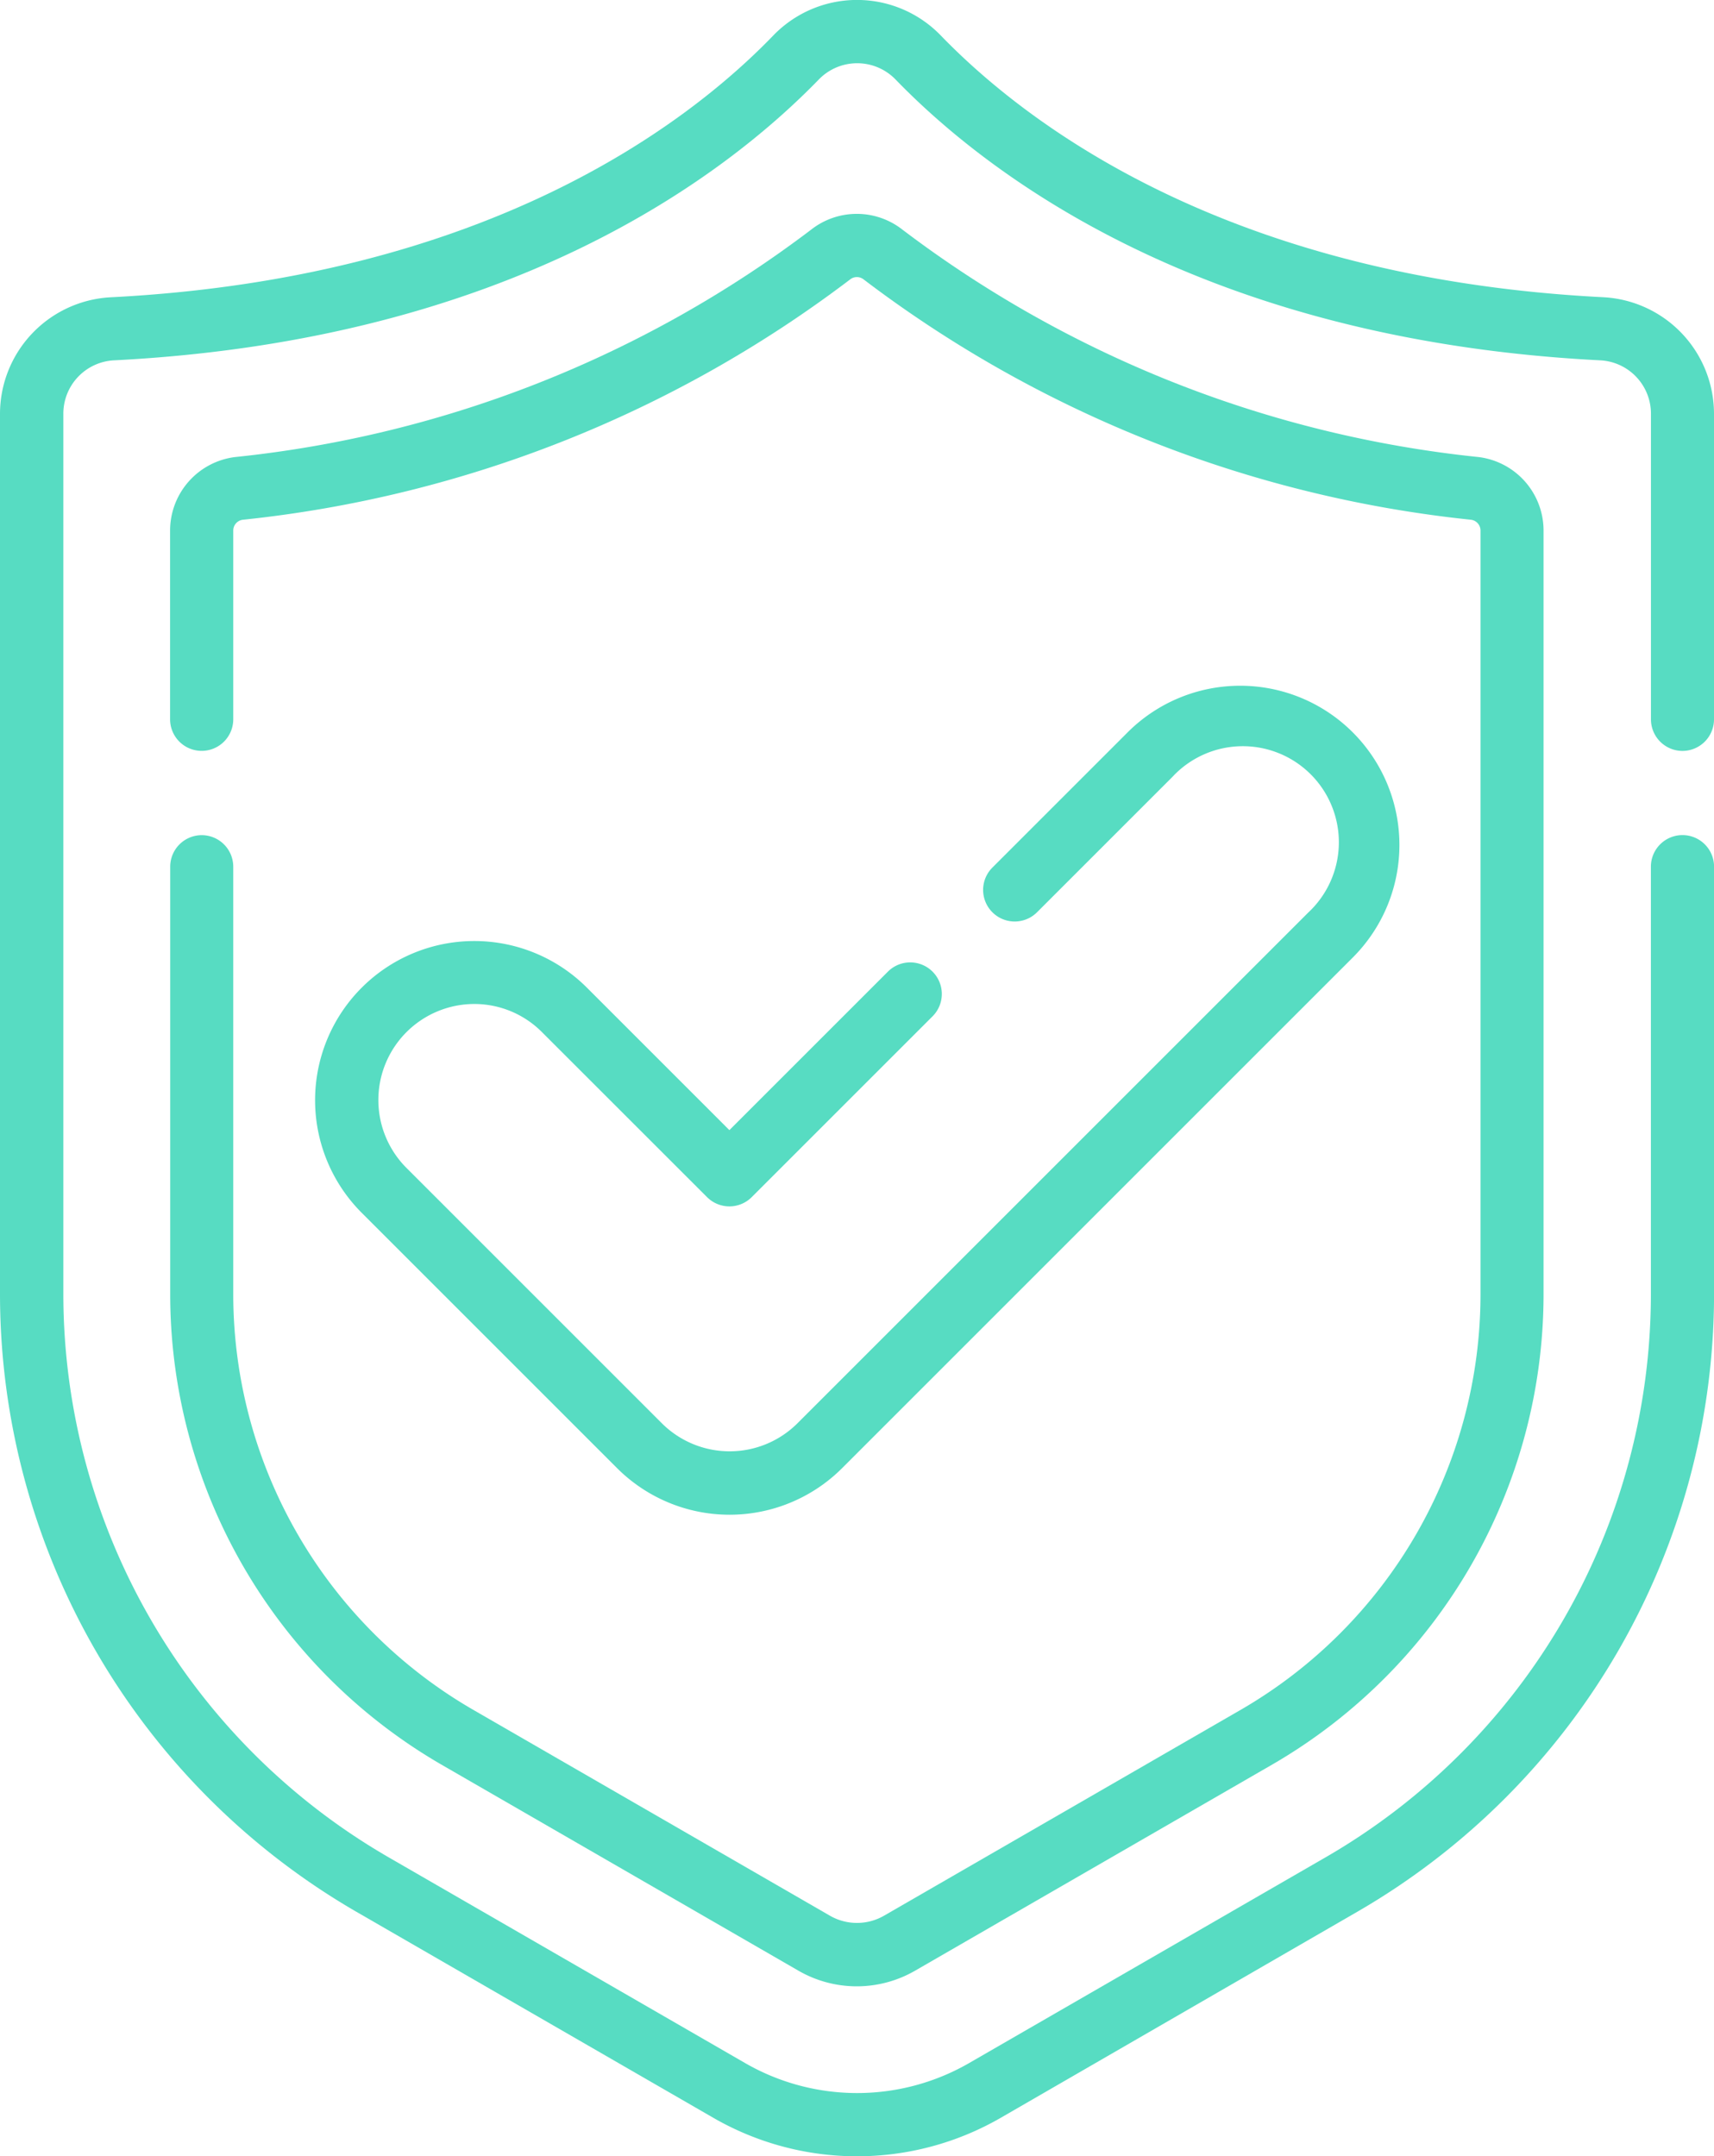 <svg xmlns="http://www.w3.org/2000/svg" width="28.871" height="36.325" viewBox="0 0 28.871 36.325">
  <g id="antivirus" transform="translate(-52.528)">
    <g id="Group_18174" data-name="Group 18174" transform="translate(52.528 0)">
      <path id="Path_47791" data-name="Path 47791" d="M80.867,12.65a.532.532,0,0,0,.532-.532V6.977a1.968,1.968,0,0,0-1.865-1.97c-6.311-.321-9.7-2.9-11.162-4.412a1.961,1.961,0,0,0-2.816,0C64.1,2.106,60.7,4.686,54.393,5.008a1.968,1.968,0,0,0-1.865,1.97V21.813a12.032,12.032,0,0,0,6,10.391l6.02,3.475a4.843,4.843,0,0,0,4.832,0L75.4,32.2a12.032,12.032,0,0,0,6-10.391V14.6a.532.532,0,1,0-1.064,0v7.212a10.965,10.965,0,0,1-5.467,9.469l-6.02,3.475a3.776,3.776,0,0,1-3.767,0l-6.02-3.475a10.965,10.965,0,0,1-5.467-9.469V6.977a.9.9,0,0,1,.855-.907c6.675-.34,10.3-3.112,11.874-4.735a.9.9,0,0,1,1.285,0c1.569,1.622,5.2,4.395,11.873,4.735a.9.9,0,0,1,.855.907v5.14A.532.532,0,0,0,80.867,12.65Z" transform="translate(-52.528 0)" fill="#57dcc2"/>
      <path id="Path_47792" data-name="Path 47792" d="M93.47,61.246a.532.532,0,0,0-.532.532V68.99A9.159,9.159,0,0,0,97.5,76.9l6.02,3.475a1.964,1.964,0,0,0,1.965,0l6.02-3.475a9.159,9.159,0,0,0,4.566-7.908V56.115a1.248,1.248,0,0,0-1.09-1.238,19.35,19.35,0,0,1-9.706-3.829,1.245,1.245,0,0,0-1.544,0,19.349,19.349,0,0,1-9.705,3.829,1.249,1.249,0,0,0-1.09,1.238v3.179a.532.532,0,1,0,1.064,0V56.115a.183.183,0,0,1,.159-.182,20.41,20.41,0,0,0,10.232-4.049.183.183,0,0,1,.227,0,20.41,20.41,0,0,0,10.233,4.049.183.183,0,0,1,.158.182V68.99a8.091,8.091,0,0,1-4.033,6.987l-6.02,3.475a.914.914,0,0,1-.9,0l-6.02-3.475A8.091,8.091,0,0,1,94,68.99V61.778A.532.532,0,0,0,93.47,61.246Z" transform="translate(-90.071 -47.177)" fill="#57dcc2"/>
      <path id="Path_47793" data-name="Path 47793" d="M129.951,168.146a1.607,1.607,0,0,1,1.144.474l2.781,2.78a.532.532,0,0,0,.752,0l3.046-3.046a.532.532,0,0,0-.752-.753l-2.67,2.67-2.4-2.4a2.682,2.682,0,1,0-3.793,3.793l4.3,4.3a2.681,2.681,0,0,0,3.793,0l8.6-8.6a2.682,2.682,0,0,0-3.792-3.794l-2.278,2.278a.532.532,0,0,0,.752.753l2.278-2.278A1.618,1.618,0,1,1,144,166.608l-8.6,8.6a1.617,1.617,0,0,1-2.287,0l-4.3-4.3a1.618,1.618,0,0,1,1.144-2.762Z" transform="translate(-121.966 -151.233)" fill="#57dcc2"/>
    </g>
  </g>
</svg>

